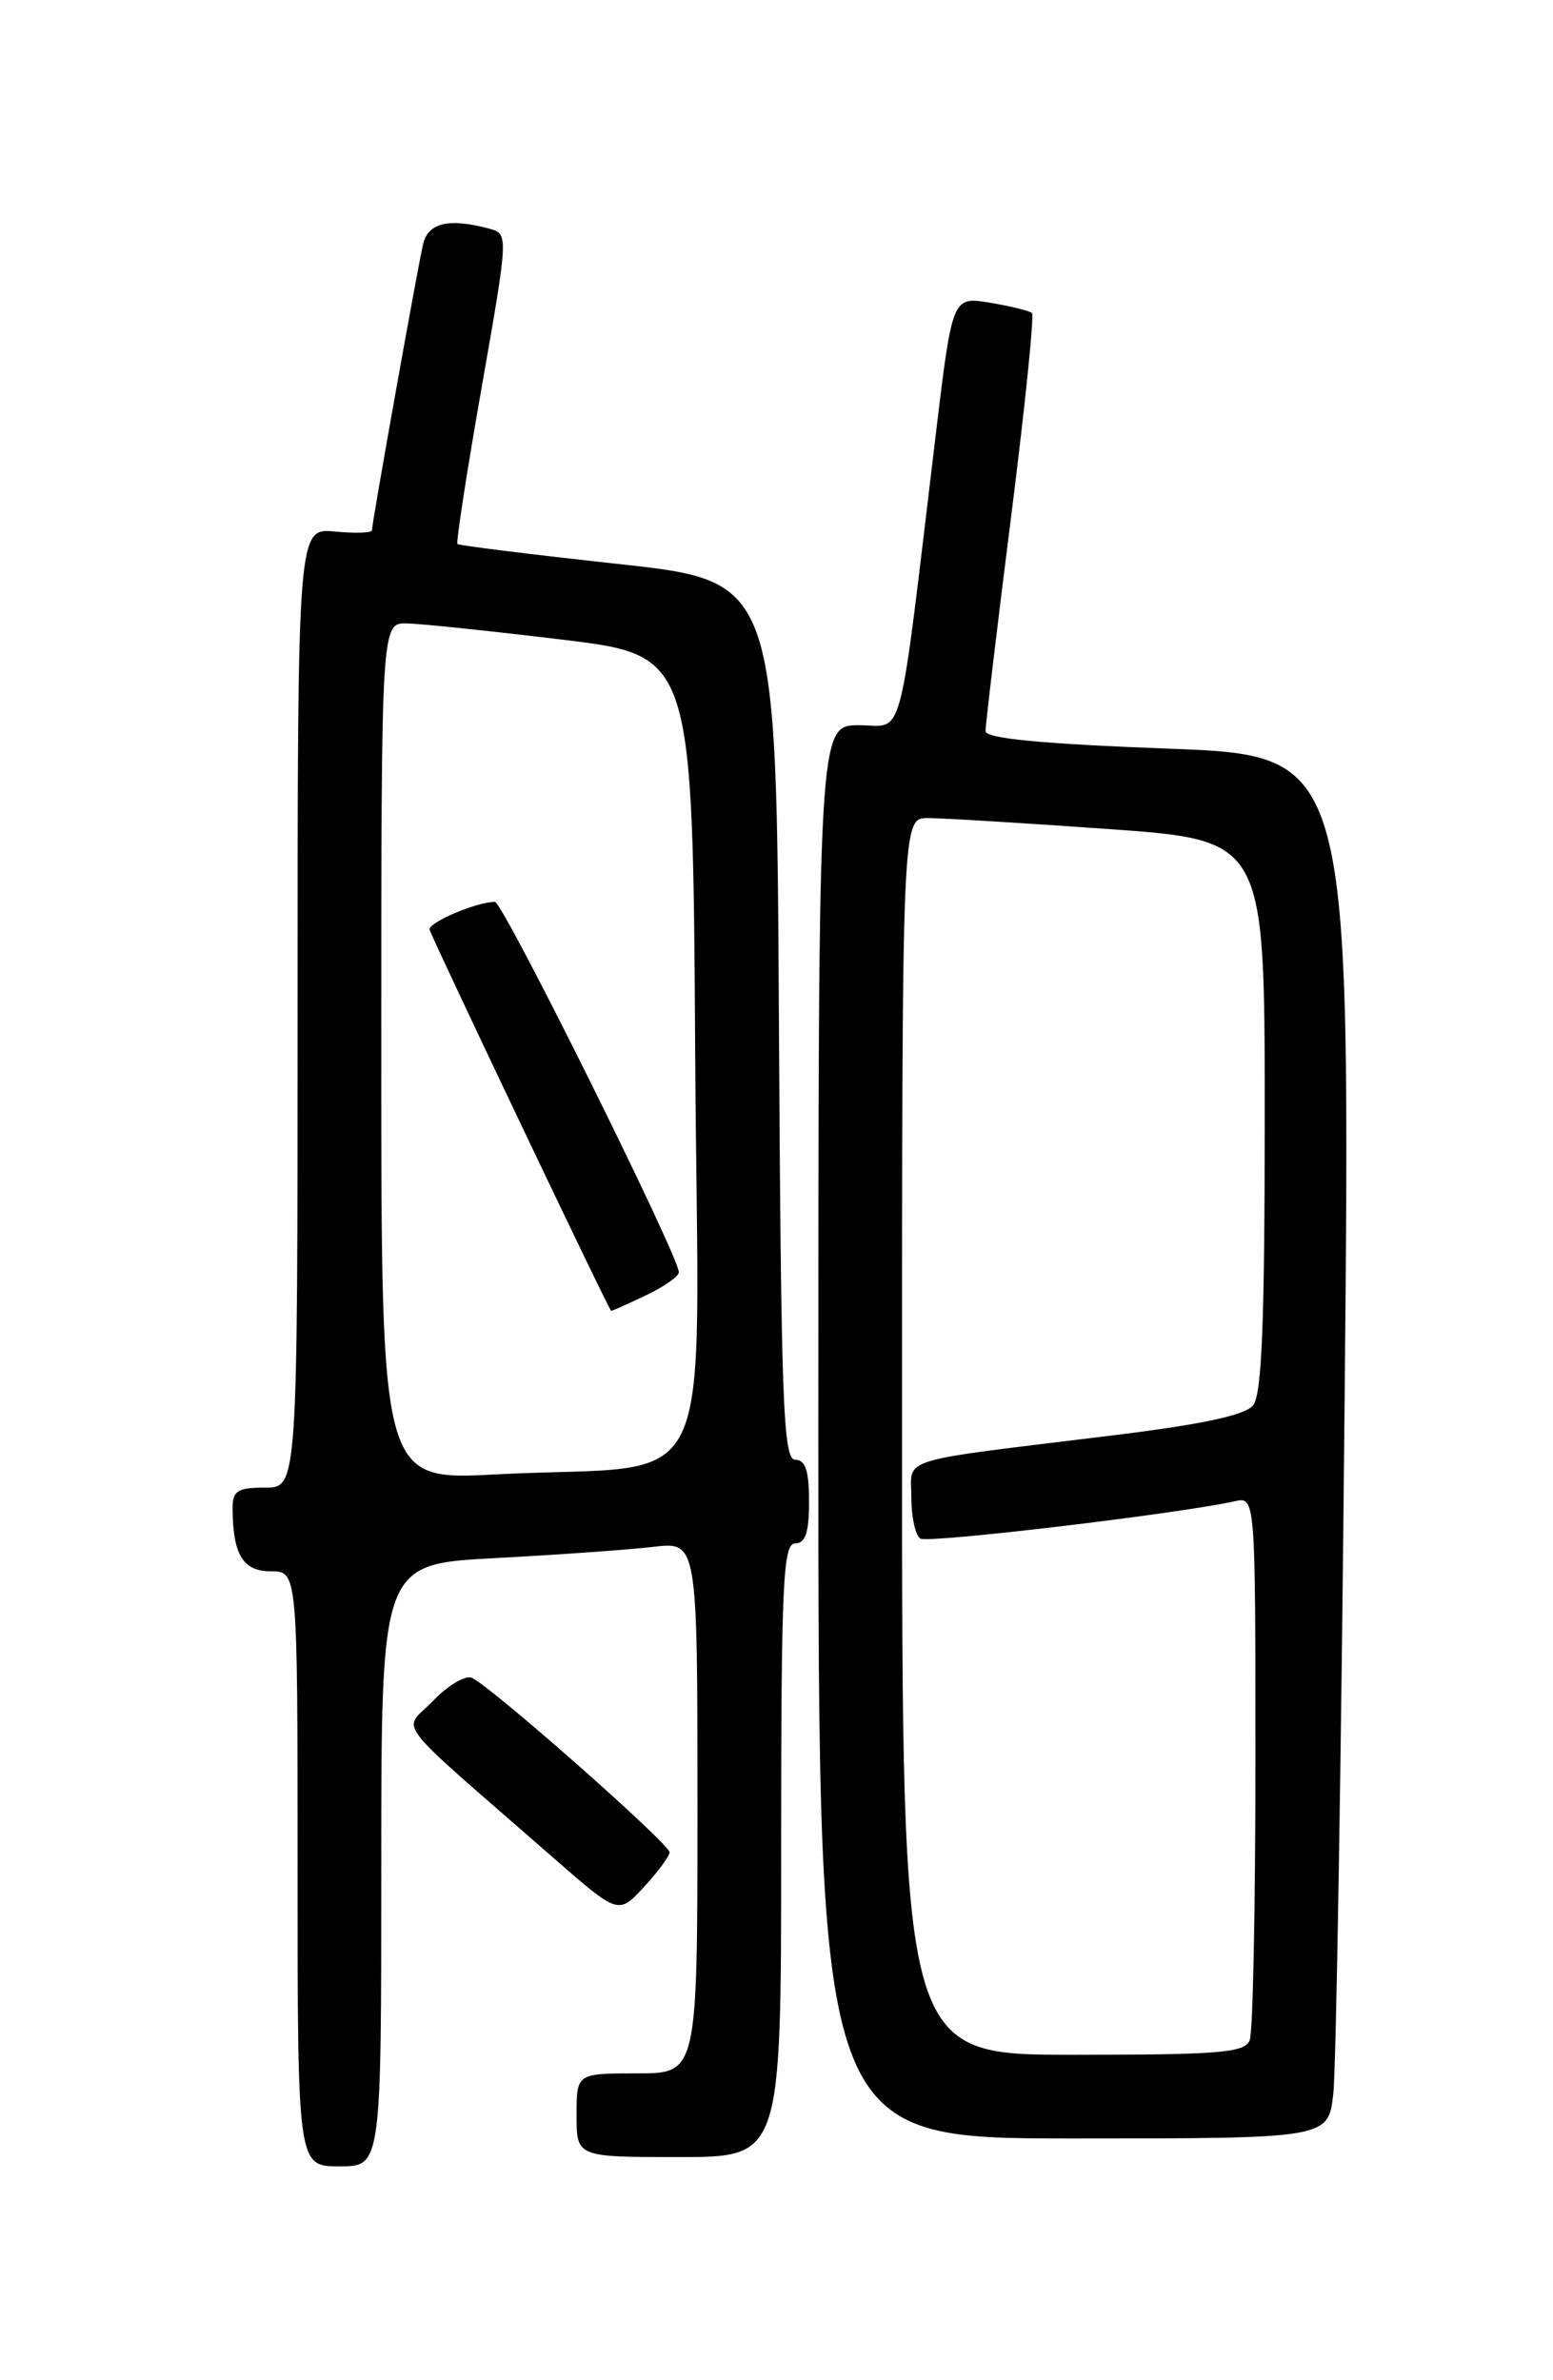 <?xml version="1.0" encoding="UTF-8" standalone="no"?>
<!DOCTYPE svg PUBLIC "-//W3C//DTD SVG 1.1//EN" "http://www.w3.org/Graphics/SVG/1.1/DTD/svg11.dtd" >
<svg xmlns="http://www.w3.org/2000/svg" xmlns:xlink="http://www.w3.org/1999/xlink" version="1.1" viewBox="0 0 167 256">
 <g >
 <path fill="currentColor"
d=" M 41.00 200.61 C 41.00 168.22 41.00 168.22 53.25 167.58 C 59.99 167.22 67.64 166.68 70.25 166.37 C 75.00 165.81 75.00 165.81 75.00 194.41 C 75.00 223.00 75.00 223.00 68.50 223.00 C 62.00 223.00 62.00 223.00 62.00 227.50 C 62.00 232.00 62.00 232.00 73.00 232.00 C 84.00 232.00 84.00 232.00 84.00 199.00 C 84.00 170.33 84.20 166.00 85.50 166.00 C 86.61 166.00 87.00 164.83 87.00 161.50 C 87.00 158.18 86.61 157.00 85.51 157.00 C 84.21 157.00 83.99 150.83 83.76 109.76 C 83.50 62.51 83.50 62.51 66.50 60.66 C 57.15 59.64 49.36 58.67 49.19 58.51 C 49.03 58.35 50.19 50.78 51.79 41.69 C 54.69 25.15 54.69 25.15 52.60 24.59 C 48.27 23.43 46.05 23.95 45.50 26.25 C 44.92 28.70 40.01 56.17 40.00 57.03 C 40.00 57.32 38.20 57.38 36.00 57.17 C 32.00 56.79 32.00 56.79 32.00 108.39 C 32.00 160.00 32.00 160.00 28.50 160.00 C 25.53 160.00 25.00 160.34 25.01 162.25 C 25.04 167.22 26.13 169.00 29.12 169.00 C 32.00 169.00 32.00 169.00 32.00 201.00 C 32.00 233.00 32.00 233.00 36.50 233.00 C 41.00 233.00 41.00 233.00 41.00 200.61 Z  M 143.37 225.25 C 143.68 222.64 144.23 189.17 144.59 150.88 C 145.25 81.25 145.25 81.25 125.62 80.52 C 112.04 80.01 105.99 79.43 105.98 78.64 C 105.97 78.01 107.19 67.74 108.70 55.80 C 110.21 43.87 111.23 33.91 110.97 33.67 C 110.71 33.43 108.68 32.93 106.46 32.56 C 102.41 31.89 102.41 31.89 100.63 46.70 C 96.51 81.01 97.31 78.00 92.37 78.00 C 88.00 78.00 88.00 78.00 88.00 154.00 C 88.00 230.00 88.00 230.00 115.41 230.00 C 142.81 230.00 142.81 230.00 143.37 225.25 Z  M 72.00 199.22 C 72.00 198.31 52.55 181.15 50.72 180.45 C 50.01 180.17 48.13 181.30 46.55 182.95 C 43.30 186.34 41.68 184.23 59.50 199.81 C 66.50 205.93 66.50 205.93 69.25 202.95 C 70.76 201.31 72.00 199.63 72.00 199.22 Z  M 41.00 113.11 C 41.00 67.00 41.00 67.00 43.75 67.05 C 45.26 67.08 52.80 67.87 60.50 68.80 C 74.50 70.50 74.50 70.50 74.76 113.66 C 75.06 162.92 77.75 157.29 53.25 158.58 C 41.00 159.22 41.00 159.22 41.00 113.11 Z  M 69.47 139.31 C 71.41 138.39 73.00 137.27 73.00 136.84 C 73.00 135.10 54.09 97.00 53.22 97.00 C 51.23 97.00 45.93 99.27 46.20 100.01 C 46.93 101.94 65.52 140.99 65.72 140.99 C 65.83 141.00 67.52 140.24 69.47 139.31 Z  M 97.00 154.50 C 97.00 88.00 97.00 88.00 99.75 87.99 C 101.26 87.98 110.04 88.52 119.25 89.17 C 136.00 90.37 136.00 90.37 136.00 120.00 C 136.00 142.21 135.69 150.00 134.75 151.15 C 133.88 152.22 129.24 153.21 119.50 154.40 C 96.03 157.28 98.00 156.67 98.00 161.07 C 98.00 163.17 98.44 165.15 98.97 165.48 C 99.82 166.01 126.81 162.80 132.75 161.47 C 135.00 160.96 135.00 160.96 135.00 189.40 C 135.00 205.04 134.73 218.55 134.39 219.42 C 133.87 220.78 131.24 221.00 115.39 221.00 C 97.00 221.00 97.00 221.00 97.00 154.50 Z "/>
</g>
</svg>